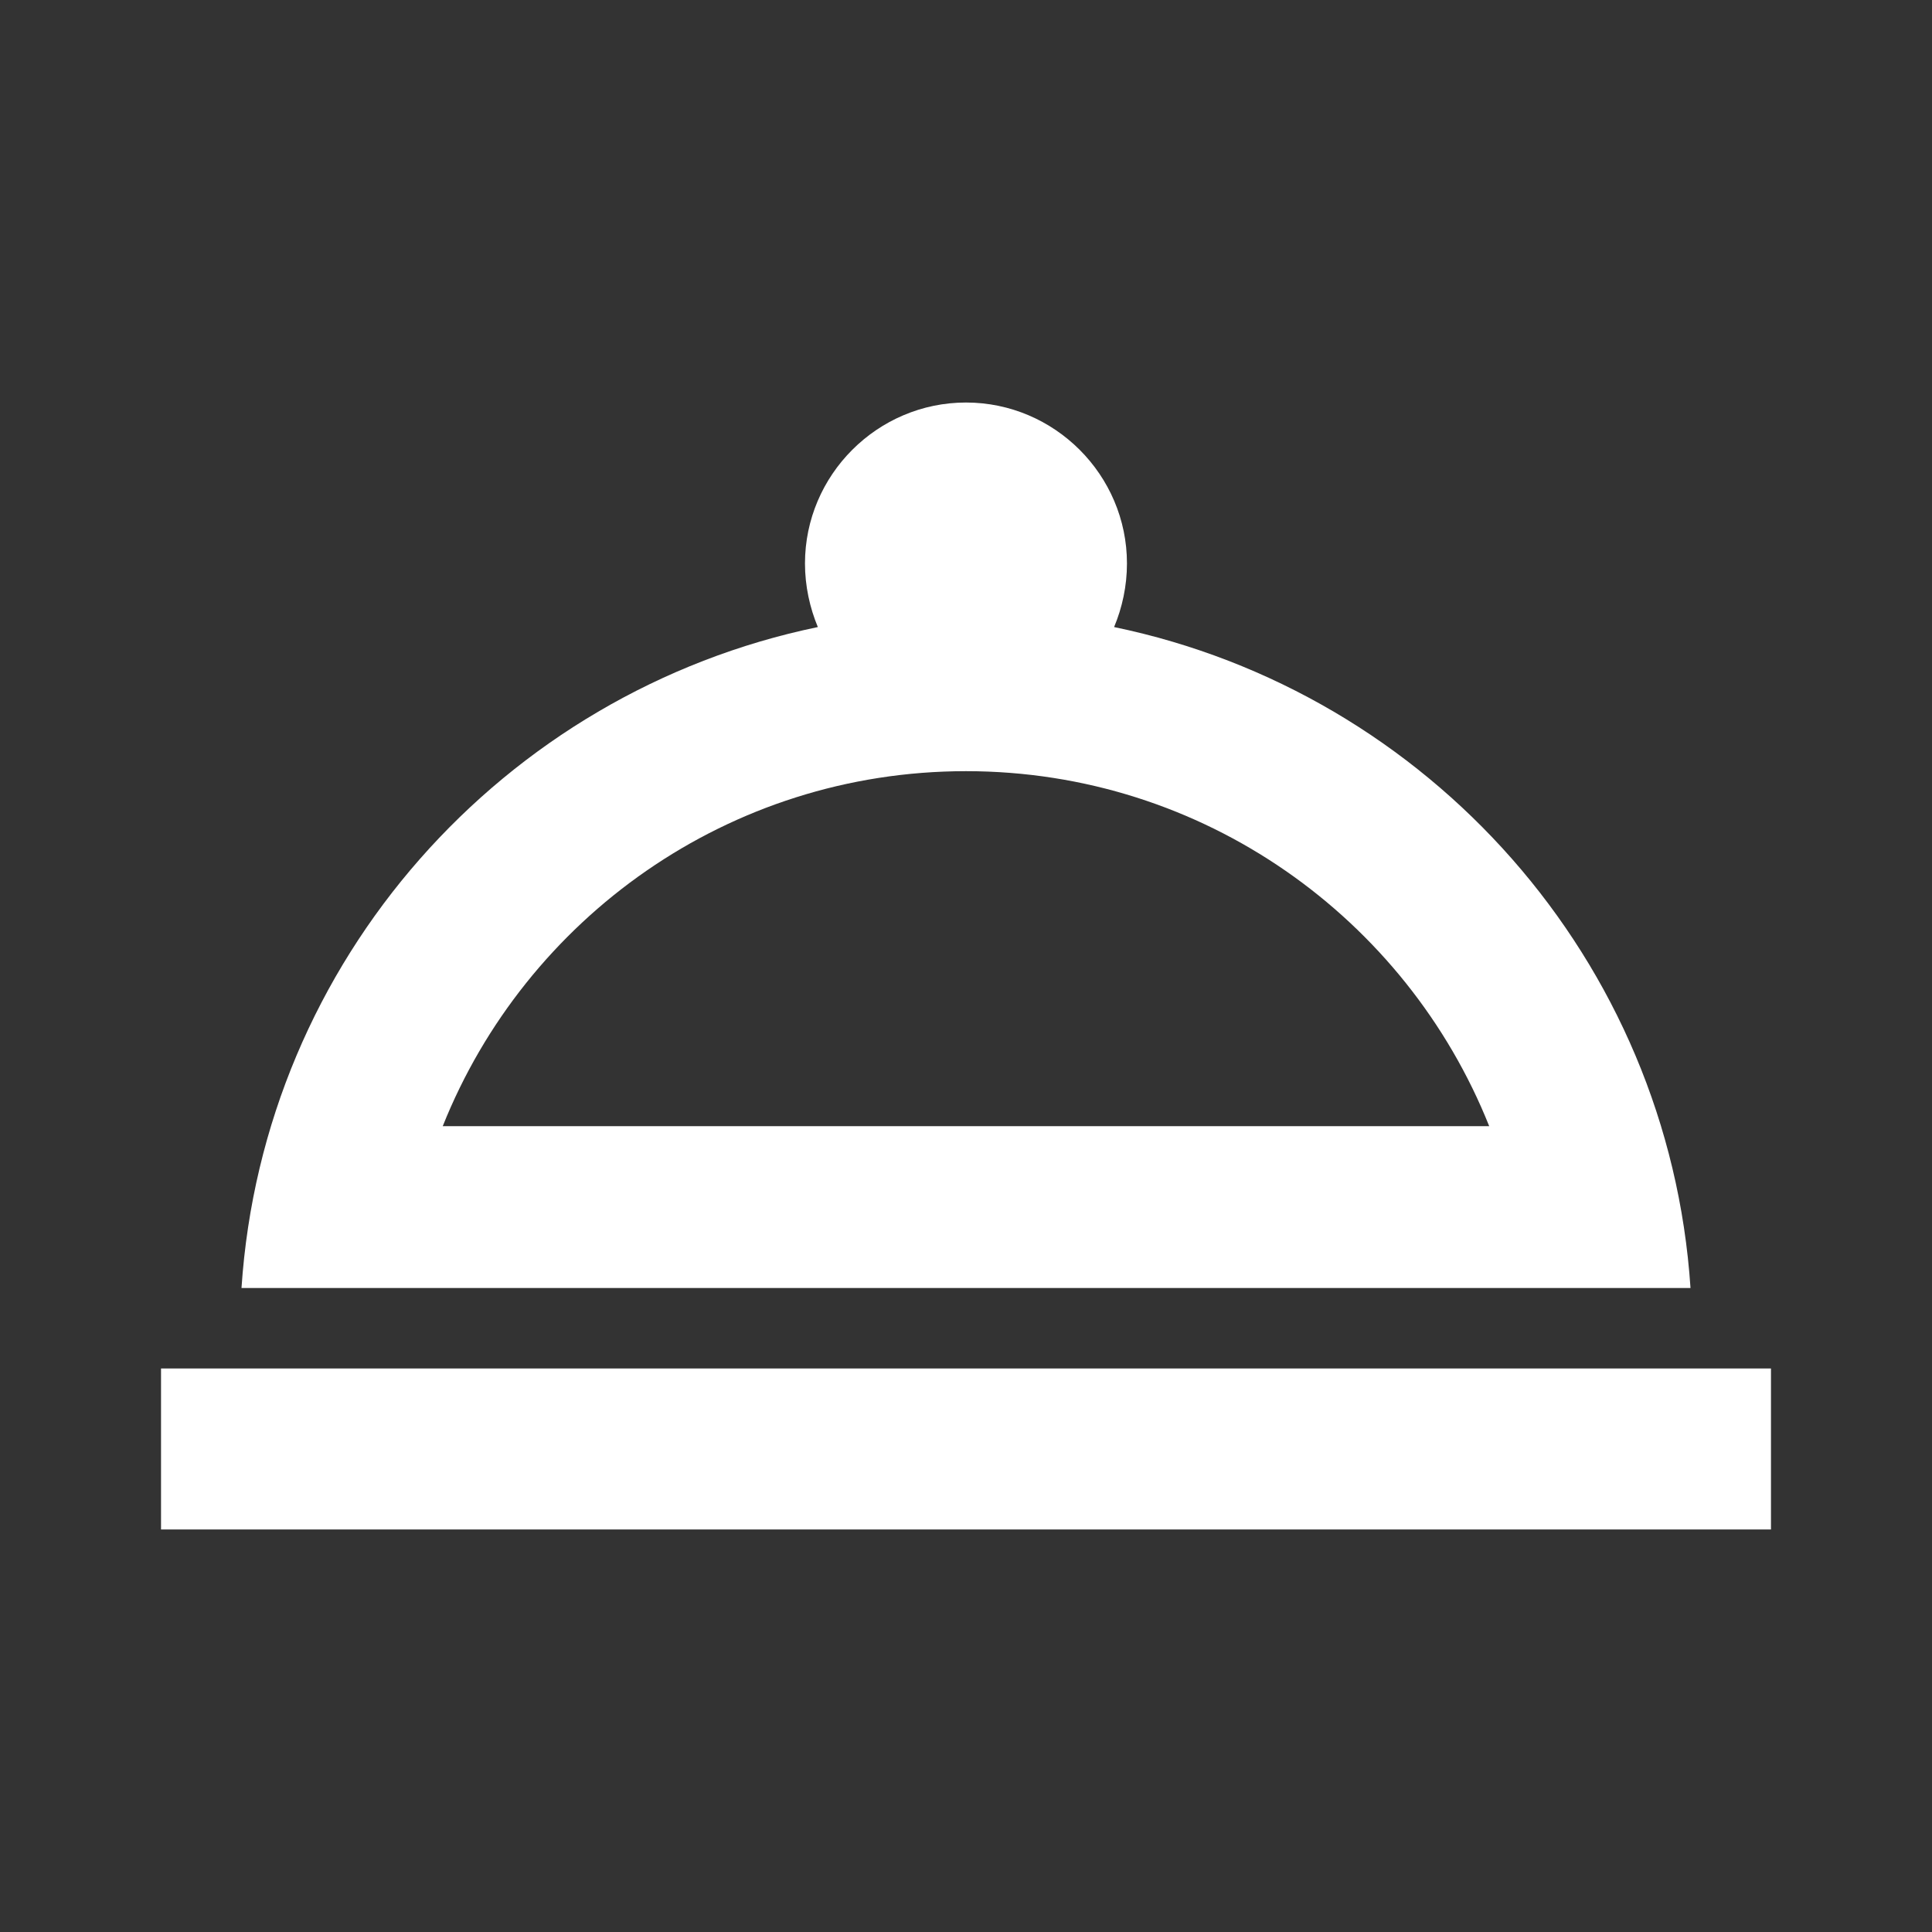 <svg width="32" height="32" viewBox="0 0 32 32" fill="none" xmlns="http://www.w3.org/2000/svg">
<rect x="0" y="0" width="32" height="32" fill="#333333" stroke="none"/>
<path d="M25.306 22.666H2.667V25.333H29.333V22.666H25.306ZM28 21.333C27.64 15.906 23.666 11.466 18.453 10.386C18.587 10.066 18.666 9.707 18.666 9.333C18.666 7.867 17.466 6.667 16 6.667C14.533 6.667 13.333 7.867 13.333 9.333C13.333 9.707 13.413 10.066 13.546 10.386C8.333 11.466 4.36 15.906 4 21.333H28ZM16 12.773C19.933 12.773 23.293 15.213 24.666 18.653H7.333C8.707 15.213 12.066 12.773 16 12.773Z" fill="white"/>
</svg>
